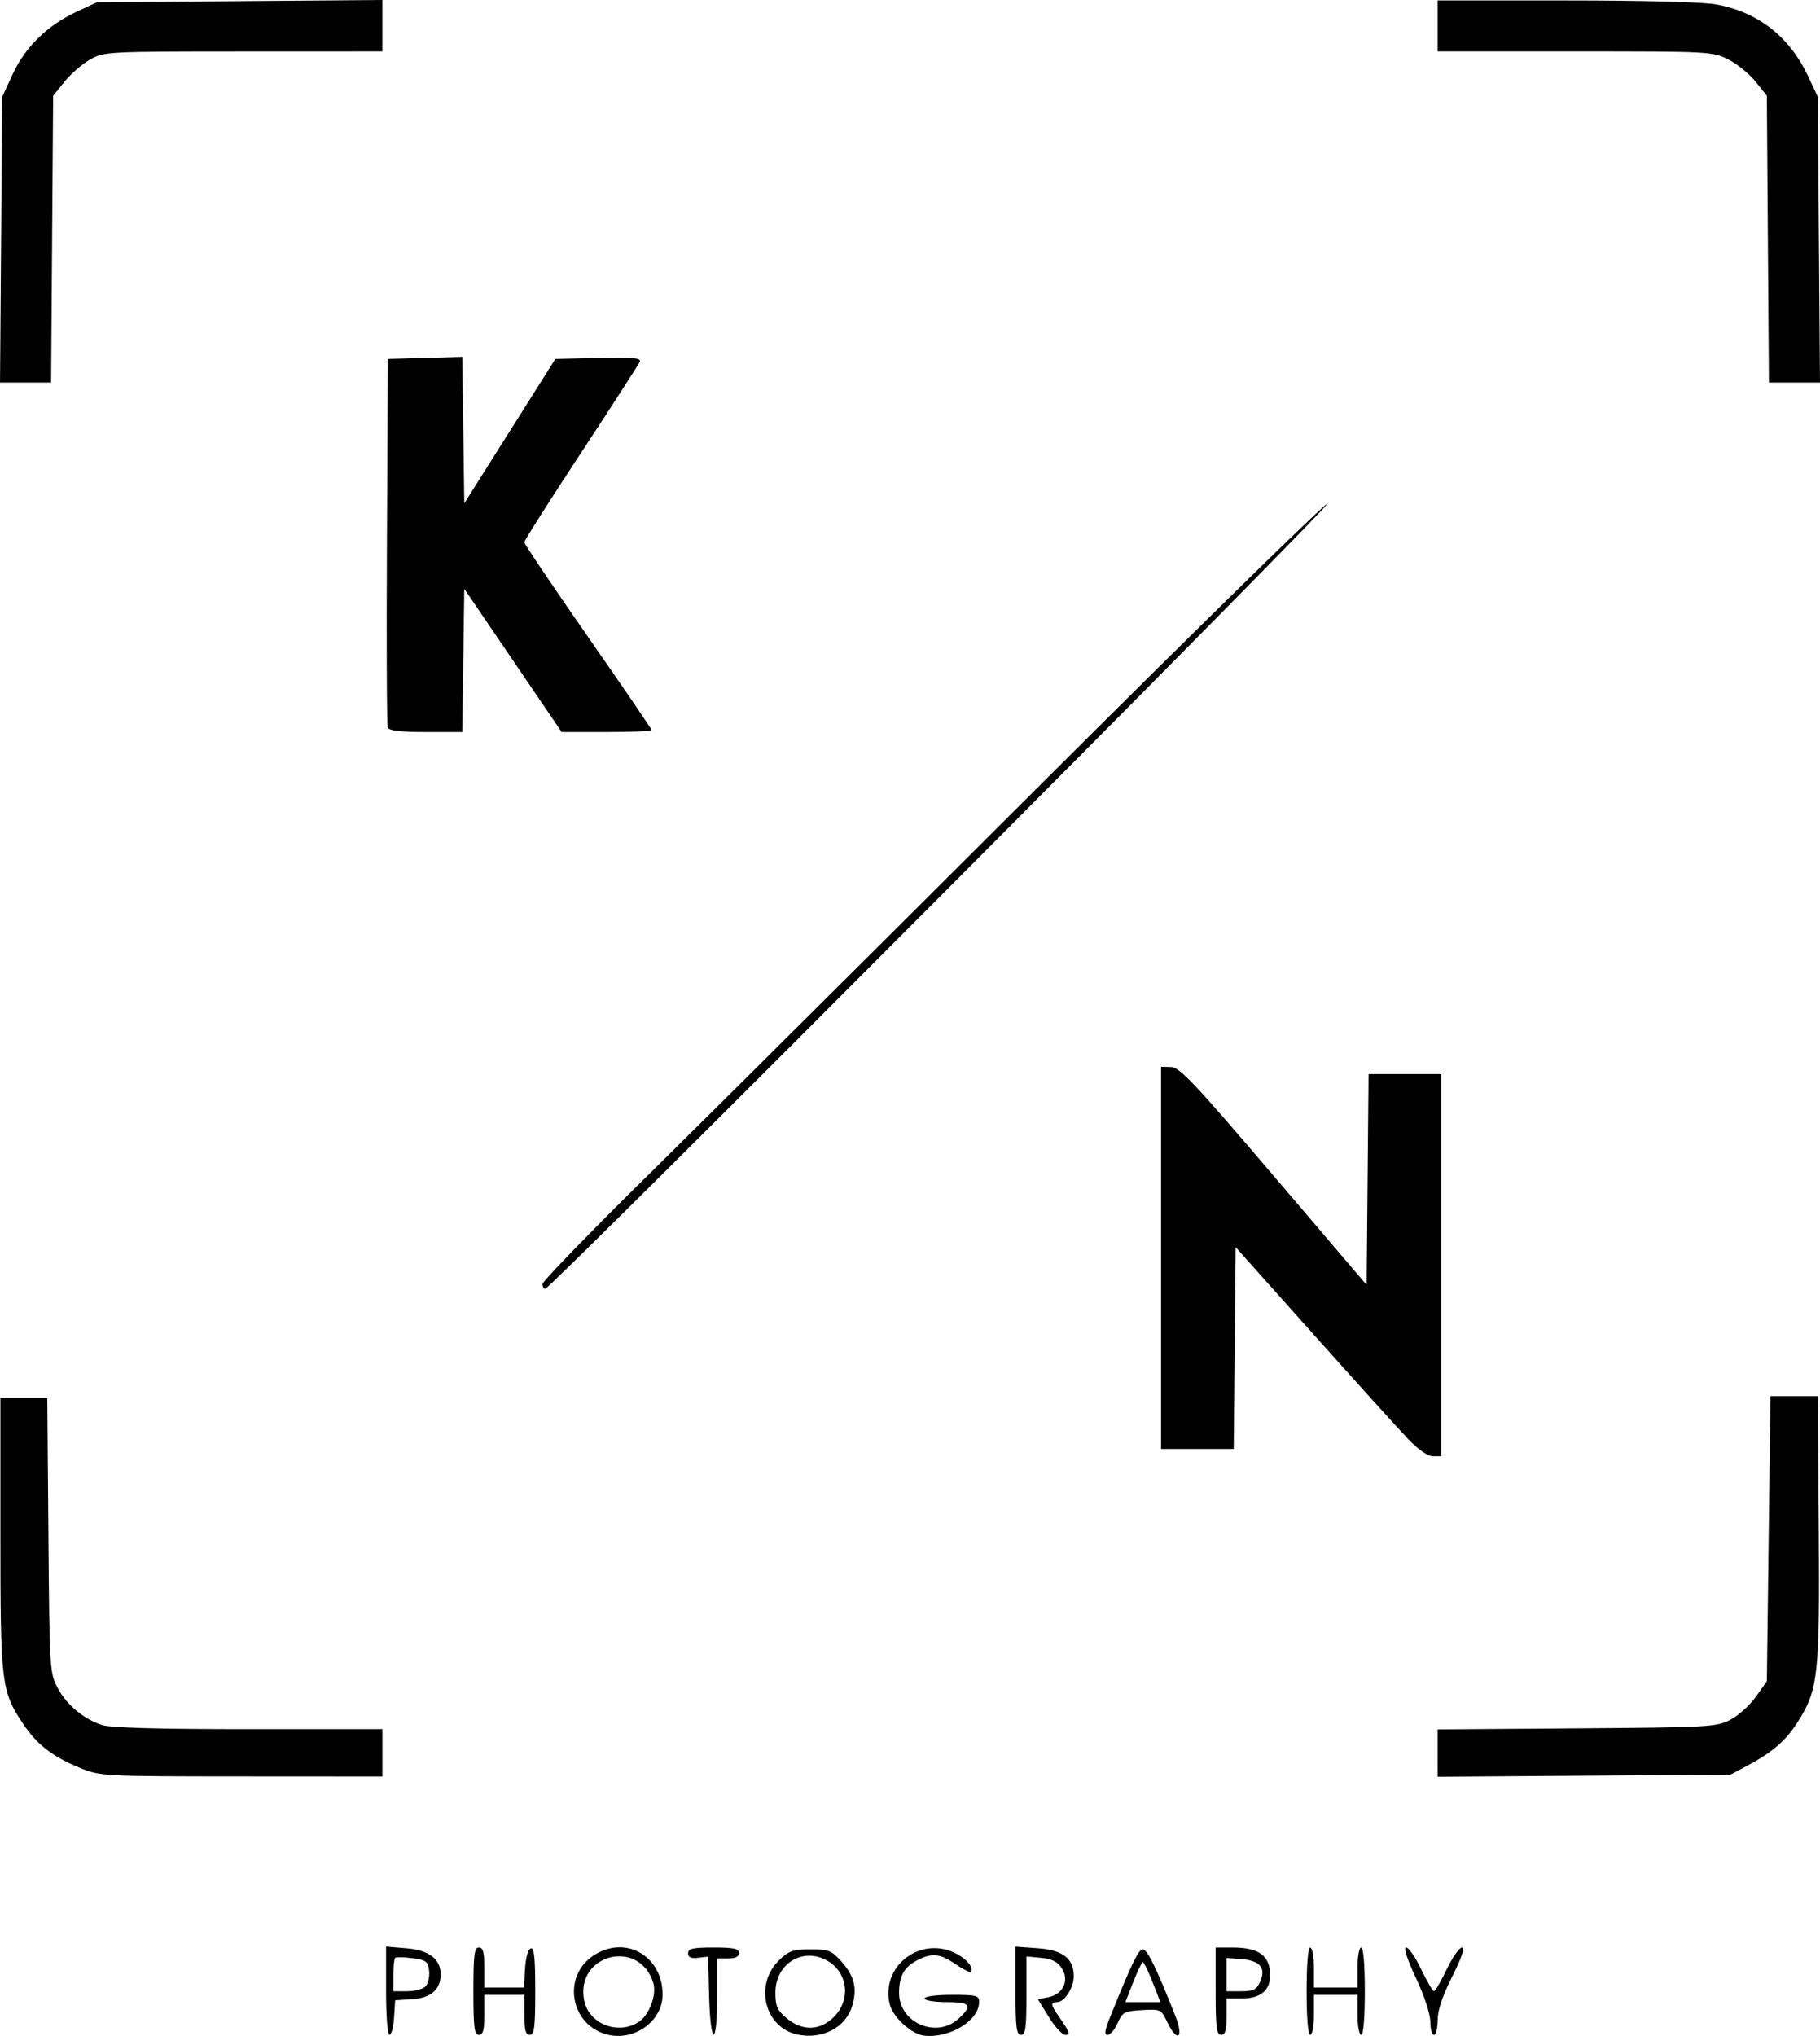 <?xml version="1.0" encoding="UTF-8" standalone="no"?>
<!-- Created with Inkscape (http://www.inkscape.org/) -->

<svg
   width="132.348mm"
   height="148.015mm"
   viewBox="0 0 132.348 148.015"
   version="1.1"
   id="svg5"
   xml:space="preserve"
   xmlns:inkscape="http://www.inkscape.org/namespaces/inkscape"
   xmlns:sodipodi="http://sodipodi.sourceforge.net/DTD/sodipodi-0.dtd"
   xmlns="http://www.w3.org/2000/svg"
   xmlns:svg="http://www.w3.org/2000/svg"><sodipodi:namedview
     id="namedview7"
     pagecolor="#ffffff"
     bordercolor="#000000"
     borderopacity="0.25"
     inkscape:showpageshadow="2"
     inkscape:pageopacity="0.0"
     inkscape:pagecheckerboard="0"
     inkscape:deskcolor="#d1d1d1"
     inkscape:document-units="mm"
     showgrid="false" /><defs
     id="defs2" /><g
     inkscape:label="Layer 1"
     inkscape:groupmode="layer"
     id="layer1"
     transform="translate(-10.136,-19.048)"><path
       style="fill:#000000;stroke-width:0.265"
       d="m 54.249,166.952 c -2.641,-0.714 -3.241,-4.195 -0.985,-5.714 2.31,-1.554 5.054,-0.025 5.054,2.817 0,1.95 -2.083,3.433 -4.069,2.896 z m 2.346,-0.916 c 0.756,-0.495 1.307,-1.974 1.051,-2.818 -0.992,-3.269 -5.666,-2.121 -5.036,1.237 0.324,1.729 2.464,2.578 3.985,1.582 z m 11.518,0.922 c -2.394,-0.512 -3.151,-3.651 -1.306,-5.418 0.693,-0.664 1.014,-0.774 2.267,-0.774 1.312,0 1.537,0.087 2.226,0.858 0.976,1.093 1.191,1.968 0.801,3.268 -0.47,1.568 -2.179,2.453 -3.988,2.066 z m 2.662,-1.277 c 1.36,-1.36 0.954,-3.522 -0.798,-4.247 -1.725,-0.715 -3.455,0.523 -3.455,2.472 0,0.992 0.129,1.288 0.814,1.864 1.139,0.958 2.426,0.925 3.44,-0.088 z m 6.538,1.357 c -0.9,-0.109 -2.239,-1.336 -2.472,-2.265 -0.684,-2.727 2.143,-4.975 4.719,-3.752 0.85,0.403 1.433,1.103 1.153,1.383 -0.059,0.059 -0.555,-0.196 -1.101,-0.567 -1.146,-0.777 -1.7,-0.832 -2.778,-0.275 -0.961,0.497 -1.318,1.141 -1.318,2.381 0,2.166 2.731,3.341 4.327,1.862 1.052,-0.975 0.883,-1.203 -0.887,-1.203 -0.882,0 -1.587,-0.118 -1.587,-0.265 0,-0.153 0.838,-0.265 1.984,-0.265 1.803,0 1.984,0.048 1.984,0.525 0,1.354 -2.164,2.666 -4.025,2.44 z m -39.102,-3.262 v -3.208 l 1.499,0.124 c 1.625,0.135 2.47,0.783 2.47,1.896 0,1.097 -0.705,1.714 -2.056,1.801 l -1.252,0.08 -0.081,1.257 c -0.044,0.691 -0.193,1.257 -0.331,1.257 -0.143,0 -0.25,-1.37 -0.25,-3.208 z m 2.897,-0.348 c 0.174,-0.209 0.278,-0.716 0.231,-1.124 -0.075,-0.657 -0.217,-0.761 -1.214,-0.894 -0.621,-0.083 -1.186,-0.093 -1.257,-0.022 -0.071,0.071 -0.129,0.644 -0.129,1.275 v 1.147 h 1.026 c 0.57,0 1.166,-0.169 1.342,-0.381 z m 3.453,0.381 c 0,-2.646 0.066,-3.175 0.397,-3.175 0.305,0 0.397,0.338 0.397,1.455 v 1.455 h 1.441 1.441 l 0.08,-1.368 c 0.047,-0.798 0.218,-1.414 0.411,-1.477 0.252,-0.083 0.331,0.649 0.331,3.088 0,2.665 -0.066,3.197 -0.397,3.197 -0.305,0 -0.397,-0.338 -0.397,-1.455 v -1.455 h -1.455 -1.455 v 1.455 c 0,1.117 -0.092,1.455 -0.397,1.455 -0.331,0 -0.397,-0.529 -0.397,-3.175 z m 17.141,0.331 -0.075,-2.844 -0.728,0.085 c -0.521,0.061 -0.728,-0.033 -0.728,-0.331 0,-0.338 0.345,-0.416 1.852,-0.416 1.47,0 1.852,0.082 1.852,0.397 0,0.265 -0.265,0.397 -0.794,0.397 h -0.794 v 2.778 c 0,3.694 -0.489,3.638 -0.586,-0.066 z m 22.282,-0.363 v -3.207 l 1.627,0.118 c 1.819,0.132 2.606,0.746 2.606,2.033 0,0.838 -0.668,1.882 -1.206,1.882 -0.499,0 -0.482,0.171 0.104,1.017 0.834,1.206 0.89,1.364 0.479,1.364 -0.214,0 -0.748,-0.582 -1.186,-1.294 l -0.796,-1.294 0.776,-0.155 c 1.07,-0.214 1.529,-1.233 0.953,-2.112 -0.304,-0.465 -0.719,-0.672 -1.493,-0.745 l -1.071,-0.102 v 2.851 c 0,2.358 -0.069,2.851 -0.397,2.851 -0.331,0 -0.397,-0.533 -0.397,-3.207 z m 6.863,1.95 c 1.575,-3.919 2.078,-4.961 2.395,-4.961 0.325,0 1.002,1.389 2.369,4.857 0.637,1.616 0.137,1.967 -0.6,0.421 -0.438,-0.919 -0.478,-0.938 -1.835,-0.86 -1.28,0.074 -1.416,0.146 -1.765,0.94 -0.208,0.473 -0.534,0.86 -0.724,0.86 -0.262,0 -0.223,-0.305 0.16,-1.257 z m 3.101,-2.579 c -0.314,-0.8 -0.631,-1.455 -0.703,-1.455 -0.073,0 -0.389,0.655 -0.703,1.455 l -0.571,1.455 h 1.274 1.274 z m 4.588,0.661 v -3.175 h 1.208 c 1.939,0 2.75,0.591 2.757,2.01 0.005,1.109 -0.709,1.695 -2.067,1.695 h -1.104 v 1.323 c 0,1 -0.097,1.323 -0.397,1.323 -0.331,0 -0.397,-0.529 -0.397,-3.175 z m 3.233,-0.682 c 0.452,-0.992 -5.3e-4,-1.549 -1.341,-1.648 l -1.098,-0.081 v 1.206 1.206 h 1.064 c 0.887,0 1.116,-0.114 1.375,-0.682 z m 3.382,0.682 c 0,-1.94 0.103,-3.175 0.265,-3.175 0.146,0 0.265,0.655 0.265,1.455 v 1.455 h 1.587 1.587 v -1.455 c 0,-0.8 0.119,-1.455 0.265,-1.455 0.162,0 0.265,1.235 0.265,3.175 0,1.94 -0.103,3.175 -0.265,3.175 -0.146,0 -0.265,-0.655 -0.265,-1.455 v -1.455 h -1.587 -1.587 v 1.455 c 0,0.8 -0.119,1.455 -0.265,1.455 -0.162,0 -0.265,-1.235 -0.265,-3.175 z m 8.996,2.222 c 0,-0.557 -0.433,-1.877 -1.041,-3.175 -0.656,-1.4 -0.919,-2.222 -0.71,-2.222 0.182,0 0.673,0.714 1.09,1.587 0.417,0.873 0.834,1.587 0.926,1.587 0.092,0 0.509,-0.714 0.926,-1.587 0.417,-0.873 0.917,-1.587 1.11,-1.587 0.233,0 -0.007,0.713 -0.71,2.111 -0.713,1.418 -1.061,2.46 -1.061,3.175 0,0.585 -0.119,1.064 -0.265,1.064 -0.146,0 -0.265,-0.429 -0.265,-0.953 z M 15.914,147.558 c -1.994,-0.82 -3.115,-1.698 -4.135,-3.239 -1.549,-2.338 -1.614,-2.895 -1.614,-13.763 v -9.874 h 1.705 1.705 l 0.081,9.988 c 0.079,9.762 0.094,10.013 0.674,11.097 0.66,1.234 1.857,2.235 3.217,2.691 0.607,0.203 4.064,0.301 10.649,0.301 h 9.75 v 1.72 1.72 l -10.253,-0.006 c -10.177,-0.006 -10.264,-0.011 -11.779,-0.634 z m 98.761,-1.059 v -1.722 l 10.12,-0.075 c 9.672,-0.072 10.167,-0.1 11.179,-0.628 0.582,-0.304 1.416,-1.058 1.852,-1.676 l 0.794,-1.123 0.132,-10.363 0.132,-10.363 h 1.72 1.72 l 0.07,9.638 c 0.077,10.679 -0.038,11.726 -1.548,14.079 -0.868,1.353 -1.833,2.183 -3.68,3.166 l -1.191,0.633 -10.649,0.077 -10.649,0.077 z m -2.149,-22.841 c -0.662,-0.691 -3.753,-4.11 -6.869,-7.597 l -5.666,-6.341 -0.07,7.333 -0.07,7.333 h -2.642 -2.642 V 110.495 96.604 l 0.728,0.016 c 0.62,0.014 1.723,1.183 7.474,7.931 l 6.747,7.915 0.07,-7.666 0.07,-7.666 h 2.642 2.642 v 13.891 13.891 h -0.605 c -0.377,0 -1.06,-0.474 -1.809,-1.257 z M 49.587,112.394 c 0,-0.192 3.483,-3.782 7.739,-7.976 4.256,-4.195 17.051,-16.921 28.432,-28.28 11.381,-11.36 20.782,-20.565 20.891,-20.456 0.195,0.195 -56.475,57.062 -56.863,57.062 -0.109,0 -0.199,-0.157 -0.199,-0.35 z M 38.331,71.932 c -0.07,-0.182 -0.096,-6.284 -0.058,-13.56 l 0.069,-13.229 2.706,-0.075 2.706,-0.075 0.072,5.324 0.072,5.324 3.311,-5.248 3.311,-5.248 3.137,-0.075 c 2.467,-0.059 3.109,-0.002 3.006,0.265 -0.072,0.187 -1.991,3.166 -4.265,6.62 -2.274,3.454 -4.134,6.386 -4.134,6.515 0,0.129 2.084,3.224 4.63,6.879 2.547,3.654 4.63,6.706 4.63,6.781 0,0.075 -1.473,0.136 -3.273,0.136 h -3.273 l -3.54,-5.206 -3.54,-5.206 -0.072,5.206 -0.072,5.206 h -2.649 c -1.875,0 -2.686,-0.097 -2.775,-0.331 z m -28.115,-35.454 0.08,-10.385 0.763,-1.653 c 0.909,-1.968 2.507,-3.535 4.614,-4.522 l 1.502,-0.704 10.385,-0.083 10.385,-0.083 v 1.869 1.869 l -10.12,0.004 c -9.984,0.004 -10.134,0.012 -11.153,0.595 -0.568,0.325 -1.402,1.048 -1.852,1.607 l -0.819,1.016 -0.075,10.427 -0.075,10.427 h -1.857 -1.857 z m 128.478,-0.042 -0.075,-10.427 -0.809,-1.016 c -0.445,-0.559 -1.333,-1.284 -1.974,-1.612 -1.148,-0.586 -1.317,-0.595 -11.163,-0.595 h -9.998 V 20.934 19.081 h 9.344 c 5.586,0 9.976,0.116 10.914,0.287 3.055,0.559 5.338,2.345 6.694,5.237 l 0.697,1.487 0.08,10.385 0.08,10.385 h -1.857 -1.857 z"
       id="path302" /></g></svg>
